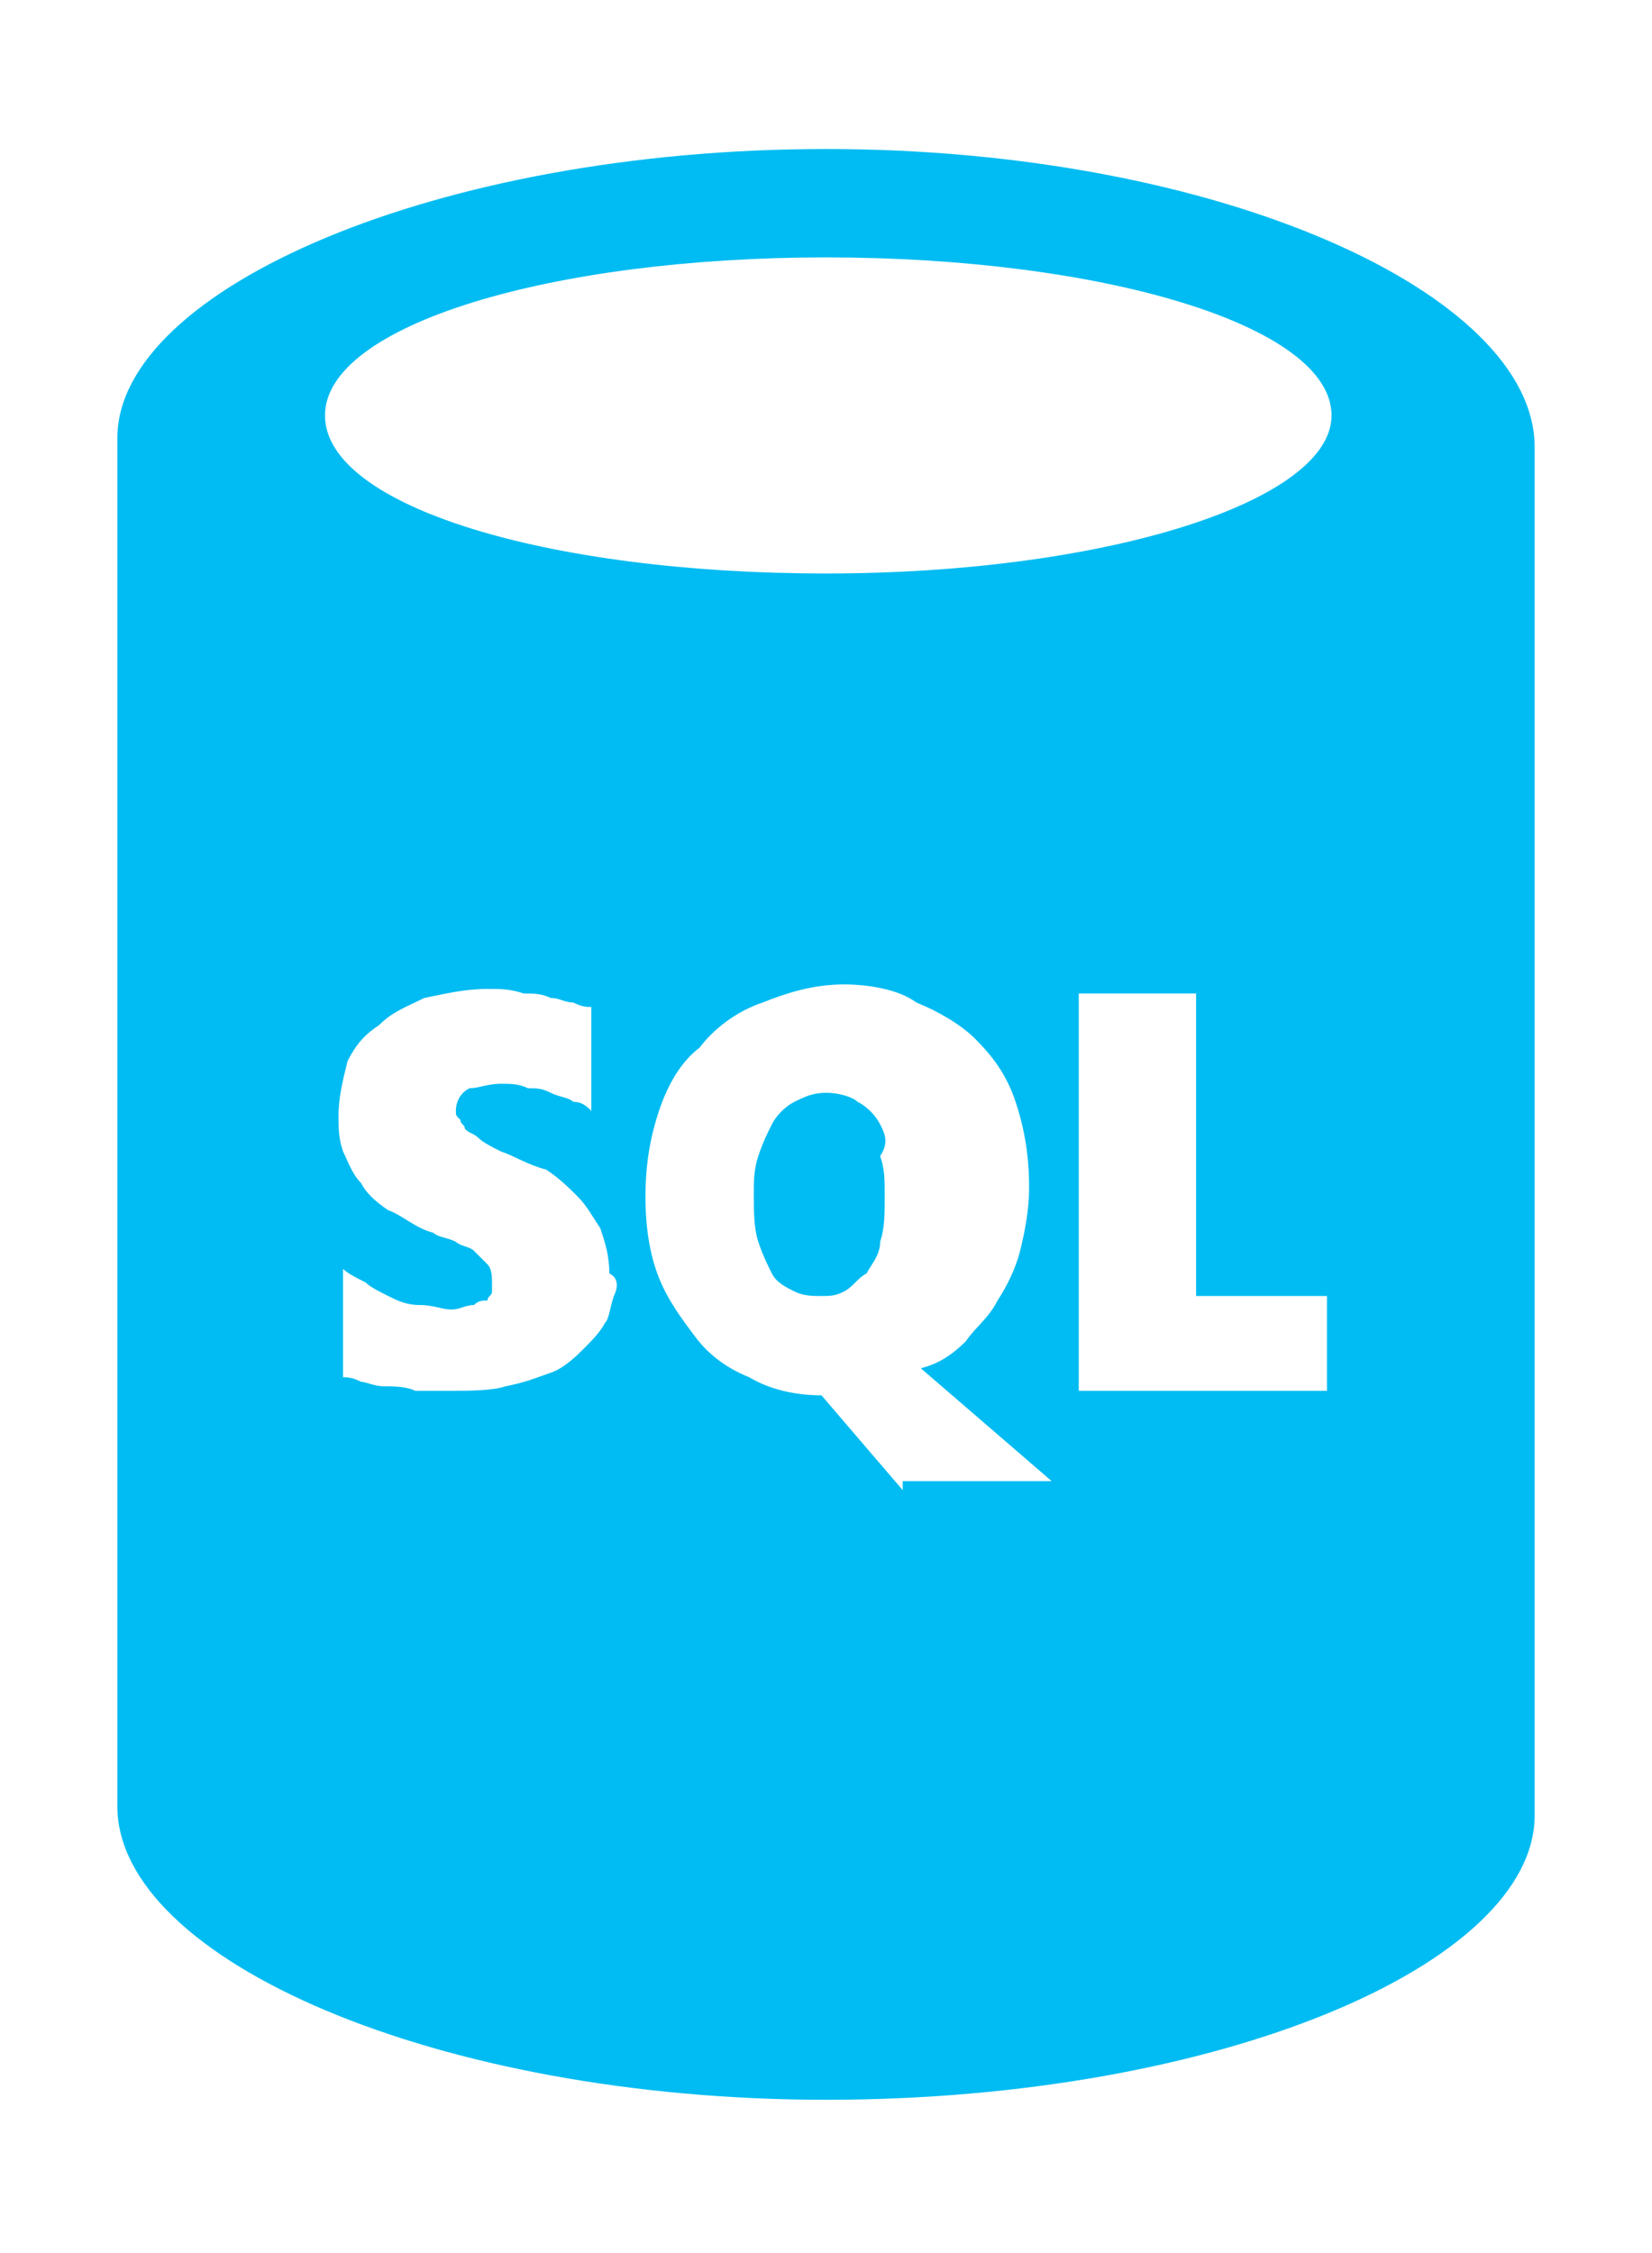 <svg id="Layer_1" xmlns="http://www.w3.org/2000/svg" viewBox="0 0 36.6 49.9"><style>.st0{fill-rule:evenodd;clip-rule:evenodd;fill:#00bcf2}</style><path class="st0" d="M19.5 24.9c-.1-.2-.3-.4-.5-.5-.1-.1-.4-.2-.7-.2-.3 0-.5.1-.7.2-.2.1-.4.3-.5.5-.1.2-.2.4-.3.7-.1.3-.1.6-.1.8 0 .4 0 .8.1 1.1.1.3.2.5.3.7.1.2.3.3.5.4.2.1.4.1.6.1.2 0 .3 0 .5-.1s.3-.3.5-.4c.1-.2.3-.4.3-.7.1-.3.1-.6.1-1s0-.6-.1-.9c.2-.3.1-.5 0-.7"/><path class="st0" d="M18.3 3.3C9.7 3.3 2.6 6.4 2.6 9.7V40c0 3.4 7.1 6.5 15.7 6.5 8.7 0 15.7-3 15.7-6.3V9.9c0-3.4-7-6.6-15.7-6.6zm-4.7 25.4c-.1.3-.1.5-.2.6-.1.2-.3.4-.5.6-.1.1-.4.4-.7.5-.3.1-.5.2-1 .3-.3.1-.8.1-1.3.1h-.7c-.2-.1-.5-.1-.7-.1-.2 0-.4-.1-.5-.1-.2-.1-.3-.1-.4-.1v-2.4c.1.1.3.2.5.3.1.1.3.2.5.3.2.1.4.2.7.2.3 0 .5.1.7.1s.3-.1.5-.1c.1-.1.2-.1.3-.1 0-.1.1-.1.1-.2v-.2c0-.1 0-.3-.1-.4l-.3-.3c-.1-.1-.3-.1-.4-.2-.2-.1-.4-.1-.5-.2-.4-.1-.7-.4-1-.5-.3-.2-.5-.4-.6-.6-.2-.2-.3-.5-.4-.7-.1-.3-.1-.5-.1-.8 0-.4.1-.8.2-1.2.2-.4.4-.6.7-.8.3-.3.6-.4 1-.6.5-.1.9-.2 1.4-.2.3 0 .5 0 .8.1.2 0 .4 0 .6.1.2 0 .3.1.5.1.2.1.3.1.4.1v2.3c-.1-.1-.2-.2-.4-.2-.1-.1-.3-.1-.5-.2s-.3-.1-.5-.1c-.2-.1-.4-.1-.6-.1-.3 0-.5.1-.7.1-.2.1-.3.3-.3.5 0 .1 0 .1.1.2 0 .1.1.1.1.2.1.1.2.1.3.2s.3.2.5.3c.3.1.6.3 1 .4.3.2.5.4.7.6.2.2.3.4.5.7.1.3.2.6.2 1 .2.1.2.3.1.5zM20 33l-1.8-2.1c-.5 0-1.1-.1-1.6-.4-.5-.2-.9-.5-1.2-.9-.3-.4-.6-.8-.8-1.3-.2-.5-.3-1.1-.3-1.8s.1-1.3.3-1.9c.2-.6.5-1.1.9-1.4.3-.4.8-.8 1.4-1 .5-.2 1.1-.4 1.8-.4.5 0 1.2.1 1.6.4.5.2 1 .5 1.3.8.4.4.7.8.9 1.4.2.6.3 1.2.3 1.9 0 .5-.1 1-.2 1.4-.1.4-.3.8-.5 1.1-.2.4-.5.6-.7.9-.3.3-.6.5-1 .6l2.9 2.5H20v.2zm9.3-2.2h-5.4V22h2.6v6.7h2.9v2.1h-.1zm-11-18.1c-6.2 0-11.1-1.5-11.1-3.5s5-3.5 11.1-3.5 11.2 1.5 11.2 3.5c0 1.9-5 3.5-11.2 3.5z"/></svg>
